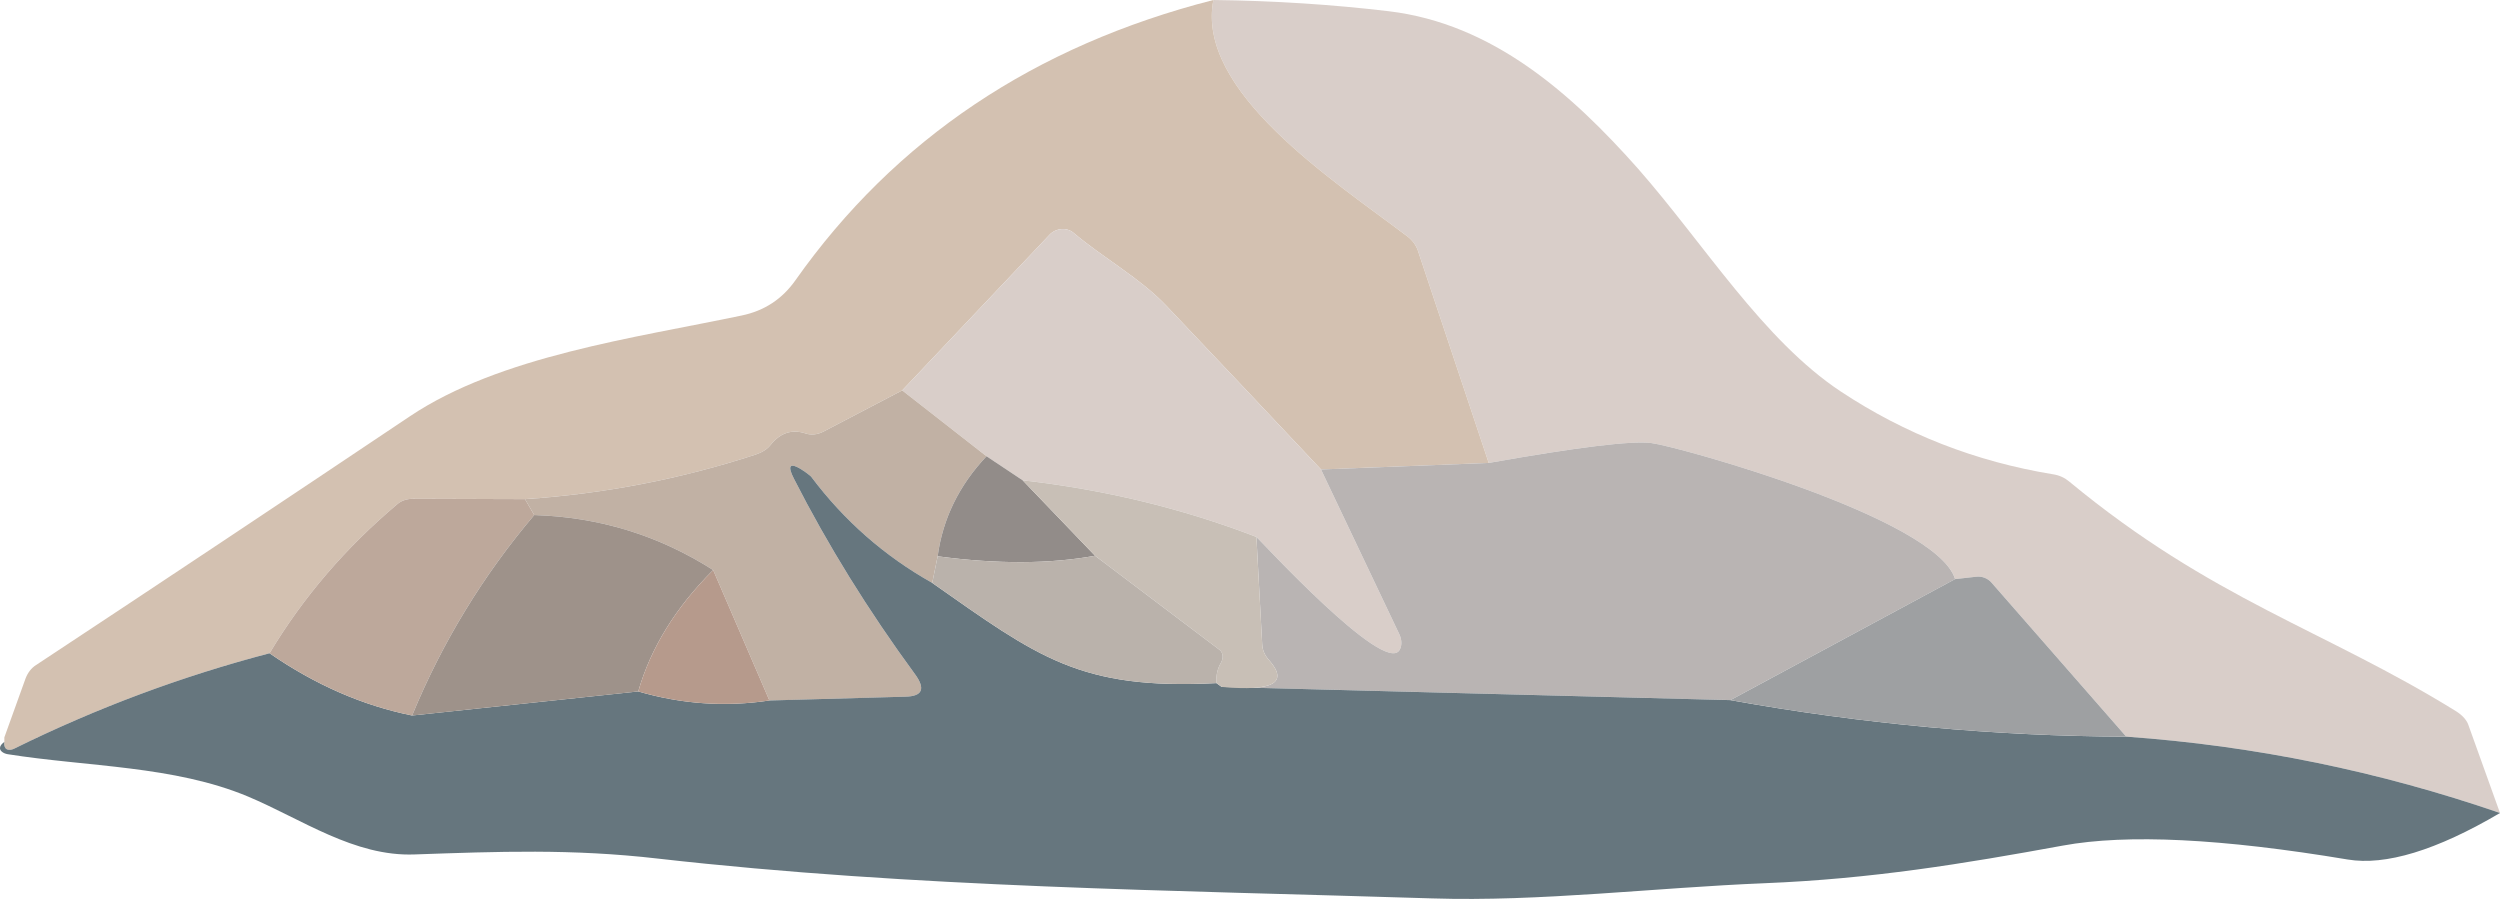 <?xml version="1.0" encoding="UTF-8"?>
<svg id="Layer_2" data-name="Layer 2" xmlns="http://www.w3.org/2000/svg" viewBox="0 0 138.19 49.69">
  <defs>
    <style>
      .cls-1 {
        fill: #d3c1b1;
      }

      .cls-2 {
        fill: #66767e;
      }

      .cls-3 {
        fill: #bda89b;
      }

      .cls-4 {
        fill: #bab2ab;
      }

      .cls-5 {
        fill: #c8bfb6;
      }

      .cls-6 {
        fill: #d9cec9;
      }

      .cls-7 {
        fill: #b9b4b3;
      }

      .cls-8 {
        fill: #928c89;
      }

      .cls-9 {
        fill: #9ea0a2;
      }

      .cls-10 {
        fill: #c1b1a4;
      }

      .cls-11 {
        fill: #b69a8c;
      }

      .cls-12 {
        fill: #9e928a;
      }
    </style>
  </defs>
  <g id="Layer_1-2" data-name="Layer 1">
    <path class="cls-6" d="M90.55,9.33c3.66,4.17,6.9,9.46,11.2,12.31,3.55,2.35,7.46,3.88,11.75,4.58,.33,.05,.63,.19,.88,.4,7.91,6.54,14.09,8.18,21.39,12.7,.33,.21,.56,.46,.66,.72l1.76,4.9c-6.7-2.31-13.59-3.72-20.66-4.22l-7.46-8.53c-.21-.23-.52-.35-.84-.31l-1.16,.13c-1.04-3.4-15.43-7.36-16.79-7.52-1.09-.14-4.09,.23-8.99,1.1l-3.92-11.75c-.1-.29-.3-.56-.57-.77-4.13-3.12-11.71-8.03-10.73-13.07,3.34,.04,6.57,.25,9.69,.62,5.76,.69,10.1,4.55,13.79,8.71Z"/>
    <path class="cls-1" d="M67.07,0c-.98,5.04,6.6,9.95,10.73,13.07,.27,.21,.47,.48,.57,.77l3.92,11.75-9.27,.36c-2.81-2.99-5.66-6.01-8.56-9.06-1.47-1.54-3.45-2.61-5.12-4.02-.38-.32-.97-.27-1.33,.11l-8.14,8.6-4.36,2.28c-.33,.17-.68,.2-.98,.1-.75-.25-1.4-.04-1.94,.64-.18,.23-.47,.41-.83,.53-4.14,1.35-8.39,2.17-12.74,2.46l-6.17-.02c-.35,0-.66,.1-.88,.29-2.86,2.41-5.22,5.16-7.07,8.25-4.85,1.27-9.55,3.02-14.11,5.27-.2,.1-.41,.09-.49-.03-.07-.09-.09-.2-.06-.34v-.25l1.17-3.25c.12-.32,.32-.58,.57-.74,6.91-4.56,13.8-9.15,20.68-13.76,4.99-3.34,12.45-4.33,18.34-5.57,1.25-.26,2.24-.91,2.97-1.95,5.51-7.8,13.21-12.96,23.1-15.49Z"/>
    <path class="cls-6" d="M73.02,25.95l4.33,9.11c.15,.32,.15,.66,0,.89-.88,1.33-7.68-6.08-7.9-6.27-4.1-1.58-8.41-2.62-12.92-3.13l-2-1.33-4.66-3.64,8.14-8.6c.36-.38,.95-.43,1.33-.11,1.67,1.41,3.65,2.48,5.12,4.02,2.9,3.05,5.75,6.07,8.56,9.06Z"/>
    <path class="cls-10" d="M49.87,21.58l4.66,3.64c-1.52,1.61-2.42,3.46-2.7,5.53l-.3,1.47c-2.64-1.48-4.87-3.44-6.7-5.88-.06-.07-1.72-1.39-.94,.13,1.87,3.67,4.1,7.27,6.69,10.8,.59,.81,.41,1.22-.54,1.24l-7.51,.21-3.11-7.21c-3.01-1.92-6.3-2.93-9.89-3.04l-.51-.88c4.35-.29,8.6-1.11,12.74-2.46,.36-.12,.65-.3,.83-.53,.54-.68,1.19-.89,1.94-.64,.3,.1,.65,.07,.98-.1l4.36-2.28Z"/>
    <path class="cls-7" d="M108.07,32.01l-12.42,6.69-28.12-.73c2.86,.26,3.73-.24,2.6-1.5-.22-.25-.35-.55-.36-.85l-.32-5.94c.22,.19,7.02,7.6,7.9,6.27,.15-.23,.15-.57,0-.89l-4.33-9.11,9.27-.36c4.9-.87,7.9-1.24,8.99-1.1,1.36,.16,15.75,4.12,16.79,7.52Z"/>
    <path class="cls-8" d="M54.53,25.22l2,1.33,4,4.17c-2.51,.46-5.41,.47-8.7,.03,.28-2.07,1.18-3.92,2.7-5.53Z"/>
    <path class="cls-2" d="M51.53,32.22c5.82,4.08,8.14,5.93,15.71,5.54l.29,.21,28.12,.73c7.31,1.32,14.61,1.99,21.88,2.02,7.07,.5,13.96,1.91,20.66,4.22-3.52,2.07-6.33,2.92-8.42,2.57-6.95-1.16-12.19-1.42-15.74-.77-5.52,1.01-10.57,1.84-16.47,2.08-6.14,.25-12.43,1.03-18.39,.84-14.25-.45-28.63-.59-42.8-2.2-4.78-.55-8.83-.39-13.45-.23-3.33,.13-6.24-1.95-9.21-3.2-4.09-1.71-8.86-1.64-13.28-2.34-.25-.04-.44-.19-.43-.34,0-.12,.09-.23,.24-.34-.03,.14,0,.25,.06,.34,.08,.12,.29,.13,.49,.03,4.56-2.25,9.26-4,14.11-5.27,2.52,1.74,5.15,2.89,7.88,3.44l12.5-1.33c2.39,.7,4.81,.87,7.25,.5l7.51-.21c.95-.02,1.13-.43,.54-1.24-2.59-3.53-4.82-7.13-6.69-10.8-.78-1.52,.88-.2,.94-.13,1.83,2.44,4.06,4.4,6.7,5.88Z"/>
    <path class="cls-5" d="M56.53,26.55c4.51,.51,8.82,1.55,12.92,3.13l.32,5.94c.01,.3,.14,.6,.36,.85,1.13,1.26,.26,1.76-2.6,1.5l-.29-.21c-.03-.41,.05-.78,.24-1.11,.16-.27,.13-.58-.07-.73l-6.88-5.2-4-4.17Z"/>
    <path class="cls-3" d="M29.02,27.59l.51,.88c-2.83,3.34-5.08,7.03-6.75,11.08-2.73-.55-5.36-1.7-7.88-3.44,1.85-3.09,4.21-5.84,7.07-8.25,.22-.19,.53-.29,.88-.29l6.17,.02Z"/>
    <path class="cls-12" d="M29.53,28.47c3.59,.11,6.88,1.12,9.89,3.04-2.07,2.07-3.45,4.3-4.14,6.71l-12.5,1.33c1.67-4.05,3.92-7.74,6.75-11.08Z"/>
    <path class="cls-4" d="M51.83,30.75c3.29,.44,6.19,.43,8.7-.03l6.88,5.2c.2,.15,.23,.46,.07,.73-.19,.33-.27,.7-.24,1.11-7.57,.39-9.89-1.46-15.71-5.54l.3-1.47Z"/>
    <path class="cls-11" d="M39.42,31.51l3.11,7.21c-2.44,.37-4.86,.2-7.25-.5,.69-2.41,2.07-4.64,4.14-6.71Z"/>
    <path class="cls-9" d="M117.53,40.72c-7.27-.03-14.57-.7-21.88-2.02l12.42-6.69,1.16-.13c.32-.04,.63,.08,.84,.31l7.46,8.53Z"/>
  </g>
</svg>